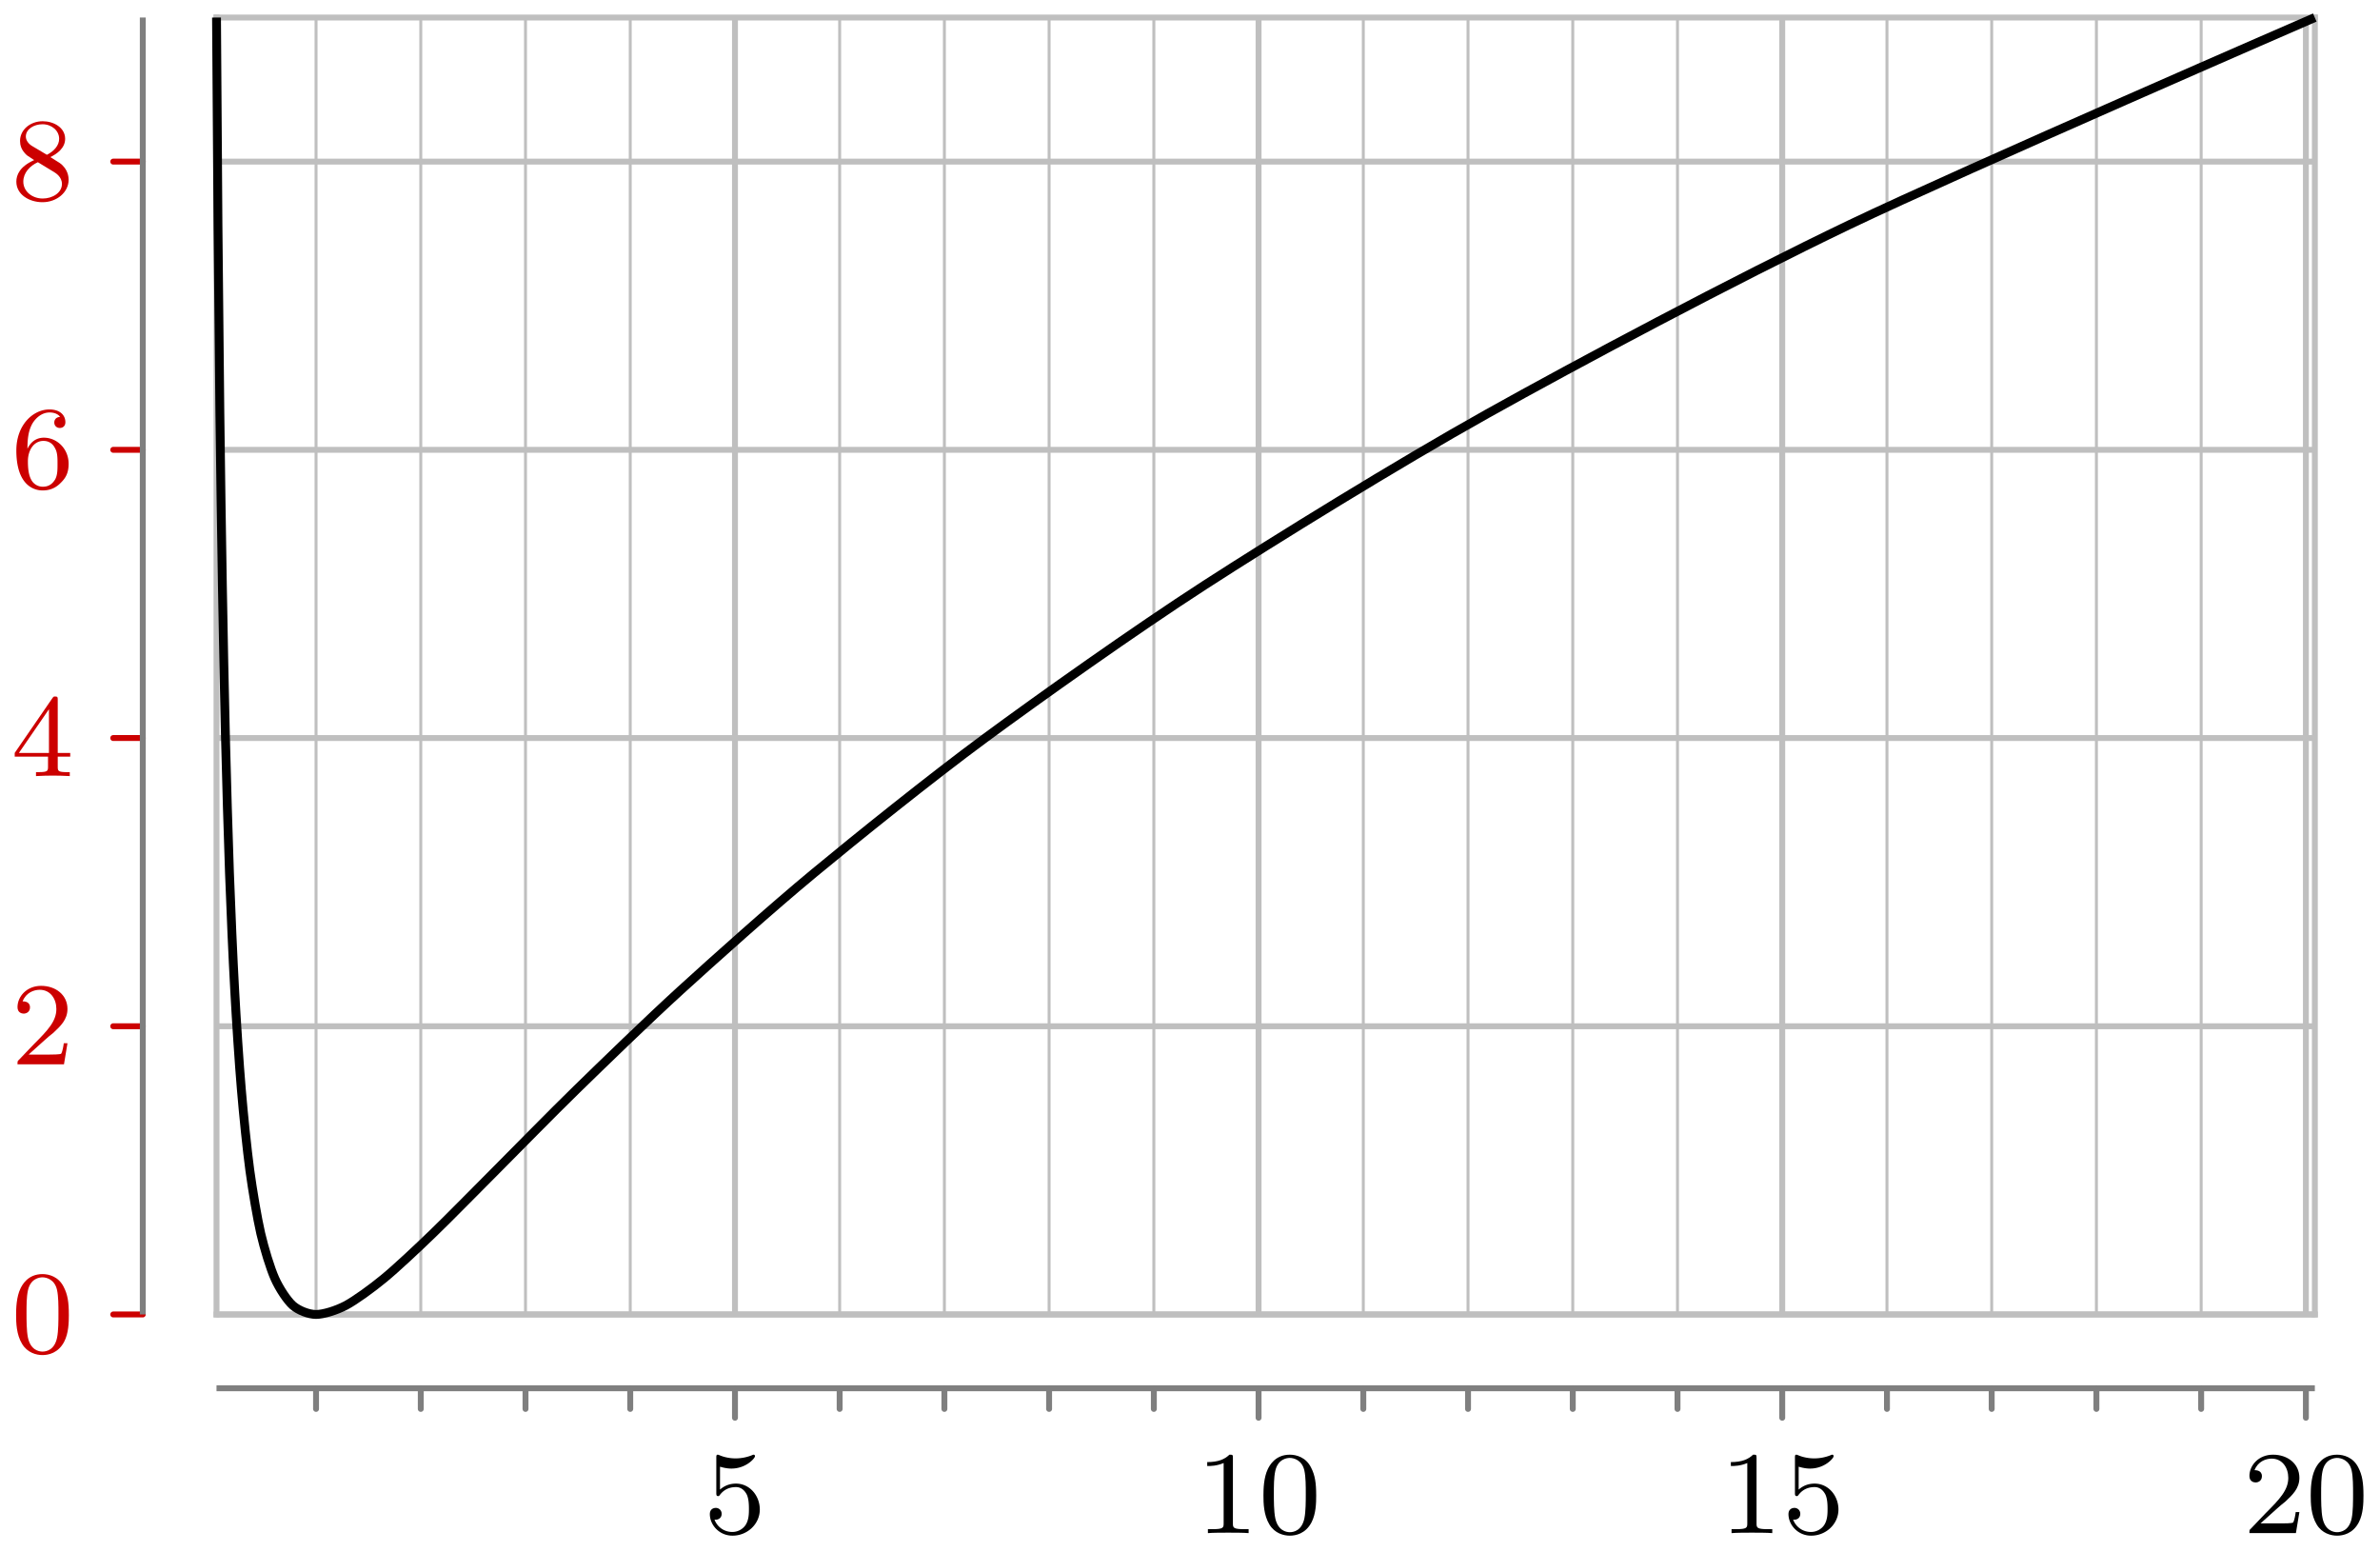 <svg xmlns="http://www.w3.org/2000/svg" xmlns:xlink="http://www.w3.org/1999/xlink" width="160.76" height="104.801"><defs><path id="b" d="M1.11-4.484c.109.03.421.125.765.125 1 0 1.594-.703 1.594-.828 0-.094-.047-.11-.094-.11-.016 0-.031 0-.094.031a3 3 0 0 1-1.11.22c-.468 0-.858-.11-1.108-.22-.079-.03-.094-.03-.11-.03-.094 0-.094.077-.094.234v2.328c0 .14 0 .234.125.234.063 0 .079-.031.125-.094.094-.11.391-.515 1.079-.515.437 0 .656.359.734.515.125.281.14.656.14.953s0 .735-.218 1.079c-.156.25-.485.484-.906.484A1.27 1.27 0 0 1 .734-.922c.016.016.079.016.079.016.218 0 .406-.14.406-.39a.39.39 0 0 0-.39-.407c-.157 0-.407.078-.407.422 0 .718.625 1.453 1.531 1.453 1 0 1.844-.781 1.844-1.766 0-.922-.672-1.75-1.61-1.75-.39 0-.765.125-1.078.406Zm0 0"/><path id="c" d="M2.5-5.078c0-.219-.016-.219-.234-.219-.328.313-.75.5-1.5.5v.266c.218 0 .64 0 1.109-.203v4.078c0 .297-.031.39-.781.39H.812V0c.329-.031 1.016-.031 1.376-.031s1.046 0 1.374.031v-.266h-.28c-.75 0-.782-.093-.782-.39Zm0 0"/><path id="d" d="M3.89-2.547c0-.844-.078-1.36-.343-1.875-.344-.703-1-.875-1.438-.875-1 0-1.375.75-1.484.969C.344-3.75.328-2.953.328-2.547c0 .531.016 1.328.406 1.969.36.594.954.75 1.375.75.391 0 1.063-.125 1.47-.906.296-.578.312-1.297.312-1.813M2.11-.062c-.266 0-.813-.125-.985-.954-.094-.453-.094-1.203-.094-1.625 0-.546 0-1.109.094-1.546.172-.813.781-.891.984-.891.266 0 .829.14.985.86.094.437.094 1.046.094 1.577 0 .47 0 1.188-.094 1.641-.172.828-.719.938-.985.938m0 0"/><path id="e" d="M2.25-1.625c.125-.125.453-.39.594-.5.484-.453.953-.89.953-1.61 0-.953-.797-1.562-1.781-1.562-.97 0-1.594.719-1.594 1.438 0 .39.312.437.422.437.172 0 .422-.11.422-.422 0-.406-.407-.406-.5-.406.234-.594.765-.781 1.156-.781.734 0 1.125.625 1.125 1.297 0 .828-.578 1.437-1.531 2.39l-1 1.047C.422-.219.422-.203.422 0h3.14l.235-1.422h-.25c-.016.156-.078.547-.172.703-.047.063-.656.063-.781.063H1.172Zm0 0"/><path id="f" d="M3.14-5.156c0-.157 0-.219-.171-.219-.094 0-.11 0-.188.11L.234-1.564v.25h2.25v.672c0 .297-.015.375-.64.375h-.172V0c.672-.031.687-.031 1.14-.031.454 0 .47 0 1.141.031v-.266h-.172c-.625 0-.64-.078-.64-.375v-.671h.843v-.25h-.843Zm-.593.64v2.954H.516Zm0 0"/><path id="g" d="M1.094-2.64c0-.657.062-1.235.343-1.72.25-.406.657-.734 1.157-.734.156 0 .515.032.703.297-.36.031-.39.297-.39.375 0 .25.187.375.374.375.14 0 .375-.078.375-.39 0-.47-.36-.86-1.078-.86C1.468-5.297.344-4.25.344-2.53.344-.36 1.359.172 2.125.172c.39 0 .797-.11 1.156-.453.328-.313.594-.64.594-1.344 0-1.031-.797-1.766-1.672-1.766-.578 0-.922.36-1.11.75M2.125-.079a.88.88 0 0 1-.797-.516c-.187-.36-.203-.89-.203-1.203 0-.781.422-1.375 1.047-1.375.39 0 .64.203.781.485.172.296.172.656.172 1.062s0 .75-.156 1.047c-.219.36-.485.5-.844.5m0 0"/><path id="h" d="M2.64-2.875c.454-.219 1-.61 1-1.234 0-.766-.78-1.188-1.515-1.188-.844 0-1.531.578-1.531 1.328 0 .297.094.563.297.797.14.172.172.188.656.5C.563-2.234.344-1.656.344-1.219c0 .89.89 1.39 1.765 1.39.97 0 1.766-.671 1.766-1.515 0-.5-.266-.828-.406-.968-.125-.126-.14-.141-.828-.563m-1.234-.75c-.234-.14-.422-.375-.422-.64 0-.5.547-.829 1.125-.829.61 0 1.125.422 1.125.985 0 .453-.359.843-.828 1.078Zm.39 1.094c.032.015.938.578 1.079.656.125.078.547.328.547.813 0 .609-.656.984-1.297.984-.719 0-1.312-.484-1.312-1.14 0-.594.437-1.063.984-1.313m0 0"/><clipPath id="a"><path d="M6 0h154.64v98H6Zm0 0"/></clipPath></defs><path fill="none" stroke="#BFBFBF" stroke-miterlimit="10" stroke-width=".199" d="M21.348 88.773V1.183M28.422 88.773V1.183M35.496 88.773V1.183M42.57 88.773V1.183M56.715 88.773V1.183M63.79 88.773V1.183M70.863 88.773V1.183M77.938 88.773V1.183M92.086 88.773V1.183M99.16 88.773V1.183M106.234 88.773V1.183M113.309 88.773V1.183M127.457 88.773V1.183M134.531 88.773V1.183M141.605 88.773V1.183M148.68 88.773V1.183"/><path fill="none" stroke="#BFBFBF" stroke-miterlimit="10" stroke-width=".399" d="M49.645 88.773V1.183M85.012 88.773V1.183M120.383 88.773V1.183M155.754 88.773V1.183M14.625 88.773h141.734M14.625 69.309h141.734M14.625 49.844h141.734M14.625 30.379h141.734M14.625 10.914h141.734"/><path fill="none" stroke="#7F7F7F" stroke-linecap="round" stroke-miterlimit="10" stroke-width=".399" d="M21.348 95.152v-1.394M28.422 95.152v-1.394M35.496 95.152v-1.394M42.57 95.152v-1.394M56.715 95.152v-1.394M63.79 95.152v-1.394M70.863 95.152v-1.394M77.938 95.152v-1.394M92.086 95.152v-1.394M99.16 95.152v-1.394M106.234 95.152v-1.394M113.309 95.152v-1.394M127.457 95.152v-1.394M134.531 95.152v-1.394M141.605 95.152v-1.394M148.68 95.152v-1.394M49.645 95.75v-1.992M85.012 95.75v-1.992M120.383 95.75v-1.992M155.754 95.75v-1.992"/><path fill="none" stroke="#C00" stroke-linecap="round" stroke-miterlimit="10" stroke-width=".399" d="M7.648 88.773h1.997M7.648 69.309h1.997M7.648 49.844h1.997M7.648 30.379h1.997M7.648 10.914h1.997"/><path fill="none" stroke="#7F7F7F" stroke-miterlimit="10" stroke-width=".399" d="M14.625 93.758h141.734"/><path fill="none" stroke="#BFBFBF" stroke-linecap="square" stroke-miterlimit="10" stroke-width=".399" d="M14.625 88.773h141.734M14.625 1.184h141.734"/><path fill="none" stroke="#7F7F7F" stroke-miterlimit="10" stroke-width=".399" d="M9.645 88.773V1.183"/><path fill="none" stroke="#BFBFBF" stroke-linecap="square" stroke-miterlimit="10" stroke-width=".399" d="M14.625 88.773V1.183M156.36 88.773V1.183"/><g clip-path="url(#a)"><path fill="none" stroke="#000" stroke-miterlimit="10" stroke-width=".598" d="M14.625 1.184s.066 10.277.098 13.988c.035 3.715.09 9.398.129 12.777.043 3.375.113 8.516.168 11.555.05 3.039.144 7.64.21 10.34.067 2.703.184 6.761.27 9.125s.238 5.883.352 7.906c.109 2.027.304 5.004.449 6.691.14 1.688.39 4.125.574 5.477.184 1.348.504 3.246.738 4.258.235 1.011.649 2.367.95 3.039.3.676.835 1.488 1.218 1.828.387.336 1.07.605 1.567.605s1.37-.27 2.007-.605c.637-.34 1.762-1.152 2.579-1.828.82-.672 2.265-2.028 3.312-3.04 1.05-1.01 2.906-2.91 4.254-4.257 1.348-1.352 3.73-3.79 5.46-5.477 1.731-1.687 4.794-4.664 7.017-6.691 2.222-2.023 6.148-5.543 9.003-7.906 2.852-2.364 7.899-6.422 11.563-9.125 3.664-2.7 10.14-7.301 14.844-10.34 4.707-3.04 13.023-8.18 19.062-11.555 6.043-3.379 16.719-9.062 24.477-12.777 7.758-3.711 31.43-13.988 31.43-13.988"/></g><use xlink:href="#b" x="47.525" y="103.54"/><use xlink:href="#c" x="80.778" y="103.54"/><use xlink:href="#d" x="85.013" y="103.54"/><use xlink:href="#c" x="116.148" y="103.54"/><use xlink:href="#b" x="120.383" y="103.54"/><use xlink:href="#e" x="151.518" y="103.54"/><use xlink:href="#d" x="155.753" y="103.54"/><use xlink:href="#d" x=".76" y="91.343" fill="#C00"/><use xlink:href="#e" x=".76" y="71.877" fill="#C00"/><use xlink:href="#f" x=".76" y="52.413" fill="#C00"/><use xlink:href="#g" x=".76" y="32.95" fill="#C00"/><use xlink:href="#h" x=".76" y="13.485" fill="#C00"/></svg>